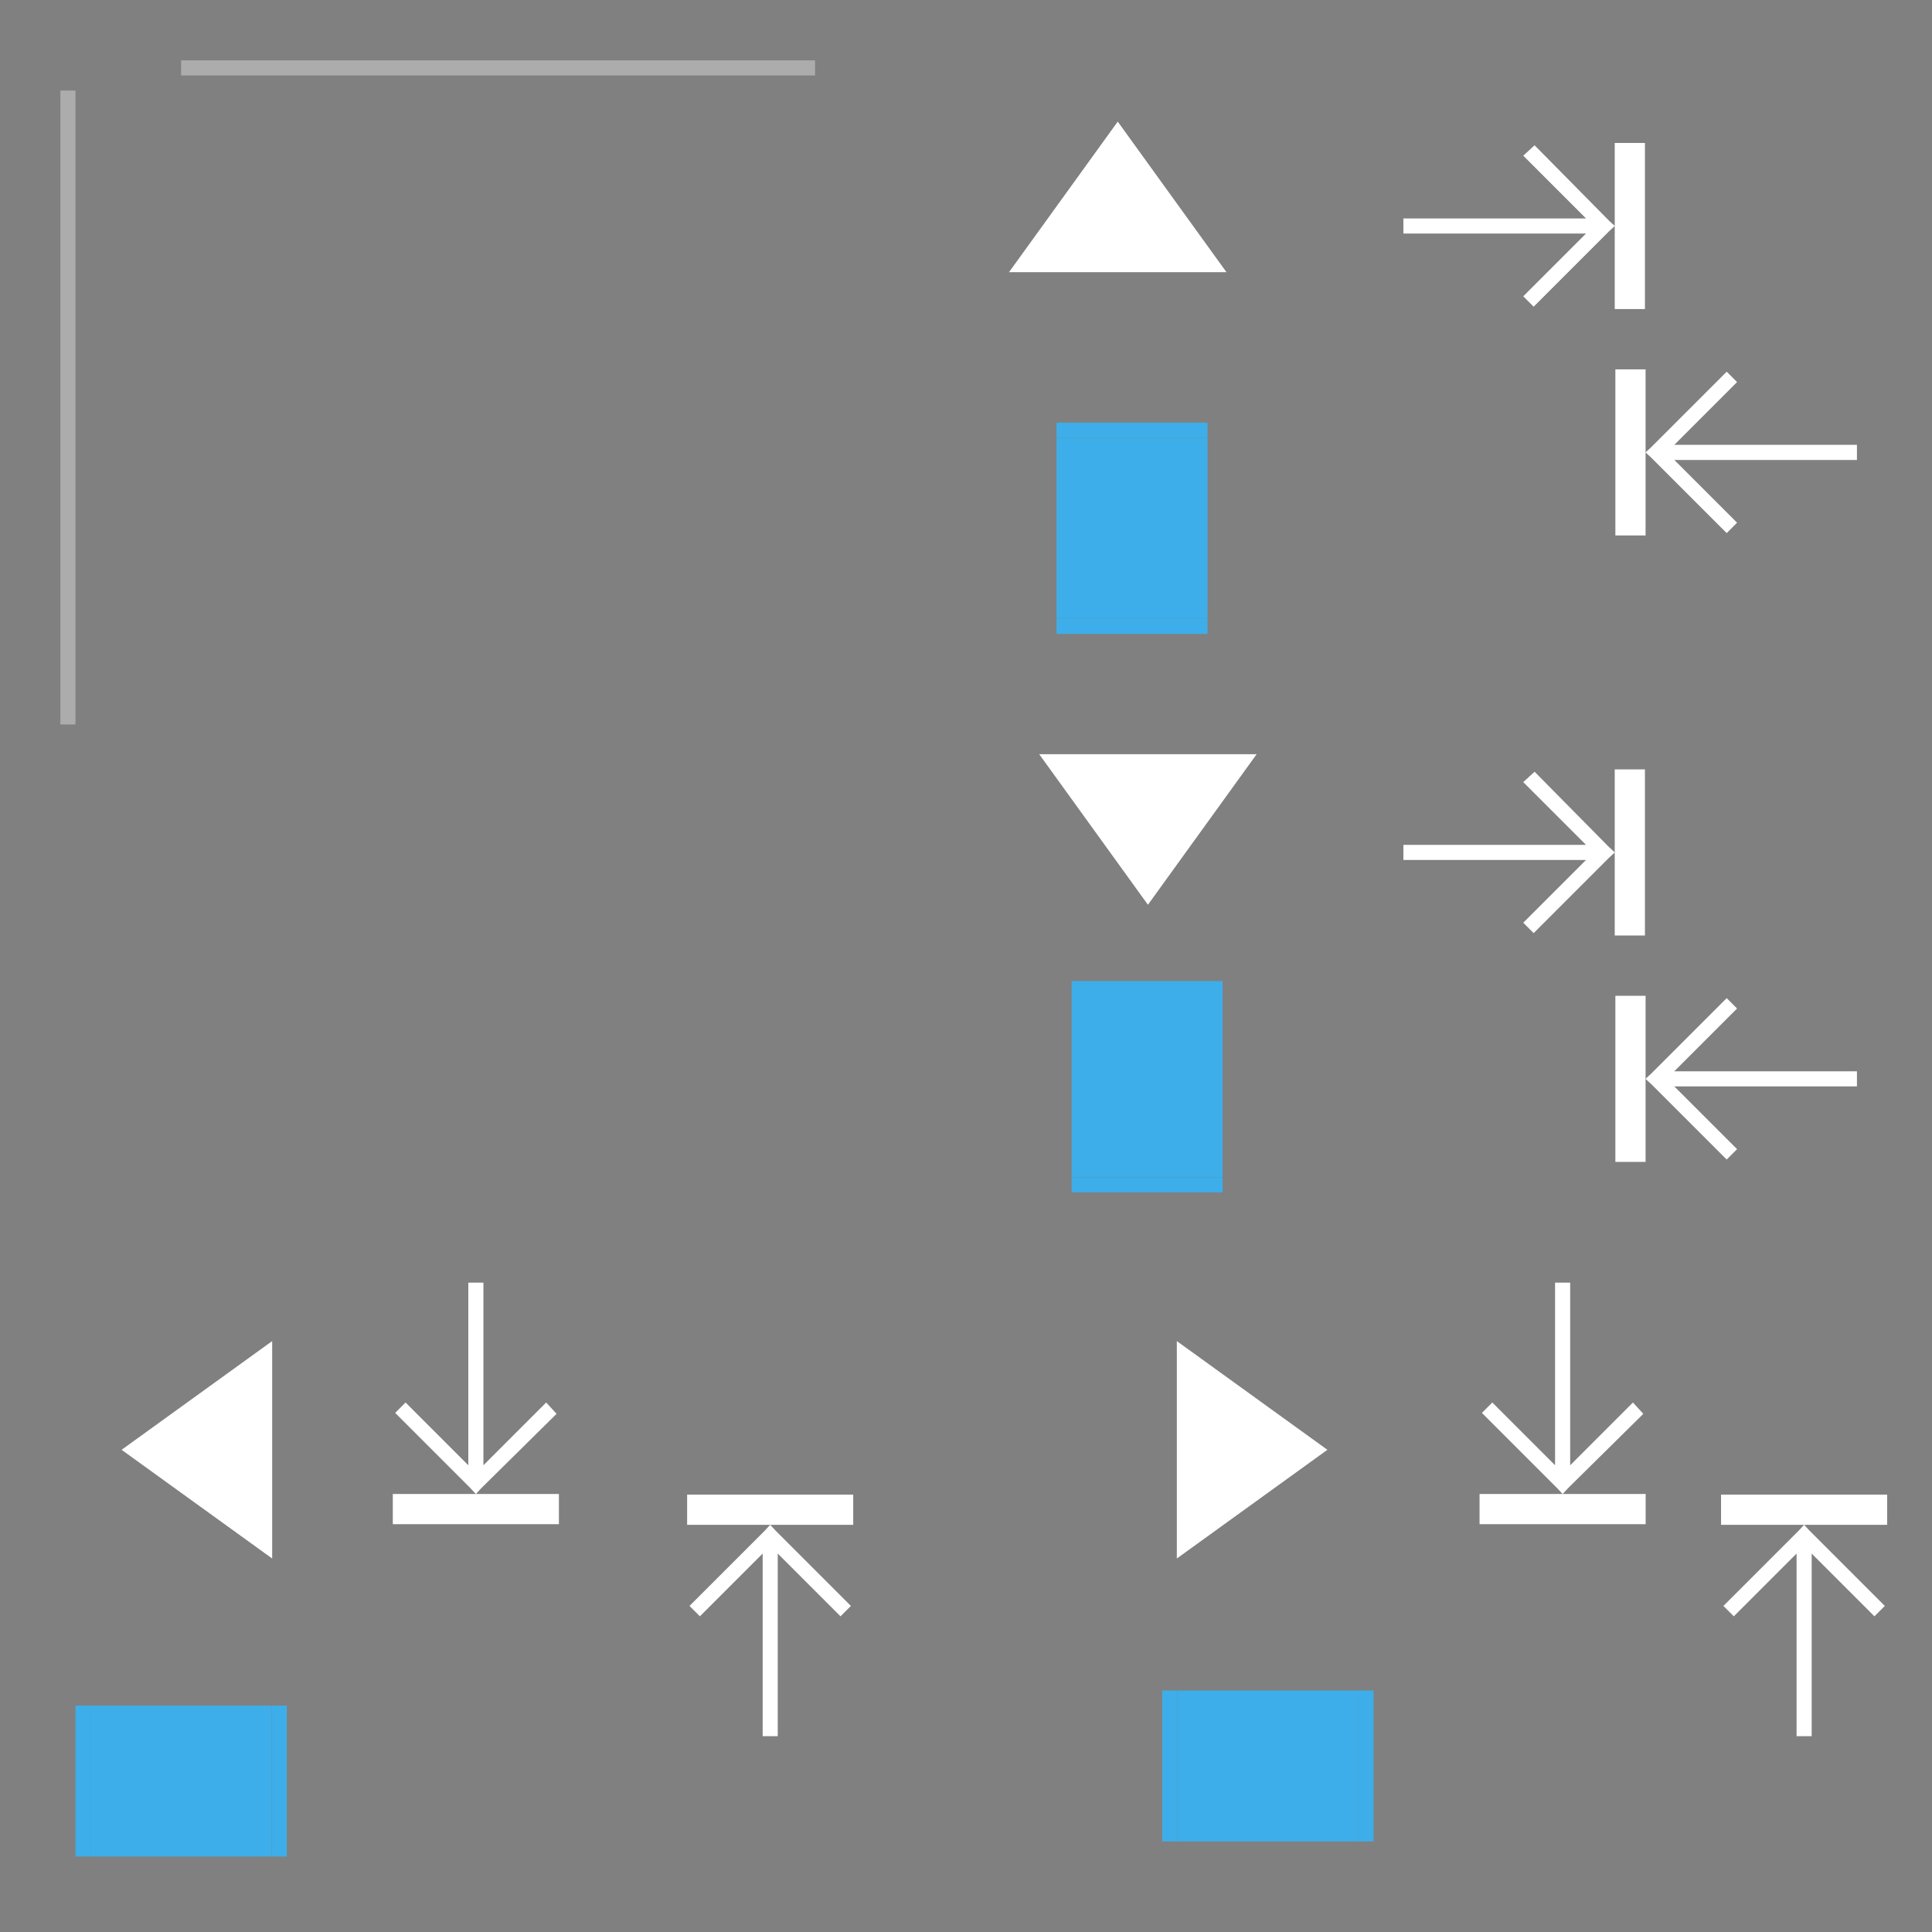 <?xml version="1.0" encoding="UTF-8" standalone="no"?>
<svg
   width="128"
   height="128"
   version="1.0"
   id="svg134"
   sodipodi:docname="containment-controls.svg"
   inkscape:version="1.2.2 (b0a8486541, 2022-12-01)"
   xmlns:inkscape="http://www.inkscape.org/namespaces/inkscape"
   xmlns:sodipodi="http://sodipodi.sourceforge.net/DTD/sodipodi-0.dtd"
   xmlns="http://www.w3.org/2000/svg"
   xmlns:svg="http://www.w3.org/2000/svg"
   xmlns:osb="http://www.openswatchbook.org/uri/2009/osb">
  <rect width="100%" height="100%" fill="#808080" stroke="none"/>
  <sodipodi:namedview
     id="namedview136"
     pagecolor="#474747"
     bordercolor="#666666"
     borderopacity="1.0"
     inkscape:showpageshadow="2"
     inkscape:pageopacity="0"
     inkscape:pagecheckerboard="0"
     inkscape:deskcolor="#d1d1d1"
     showgrid="false"
     inkscape:zoom="1.84375"
     inkscape:cx="21.423729"
     inkscape:cy="13.016949"
     inkscape:window-width="1920"
     inkscape:window-height="1006"
     inkscape:window-x="0"
     inkscape:window-y="0"
     inkscape:window-maximized="1"
     inkscape:current-layer="svg134" />
  <defs
     id="defs37">
    <style
       id="current-color-scheme"
       type="text/css">.ColorScheme-ButtonText {
        color:#31363b;
      }
      .ColorScheme-Background{
        color:#eff0f1;
      }
      .ColorScheme-ViewText {
        color:#31363b;
      }
      .ColorScheme-ViewBackground{
        color:#fcfcfc;
      }
      .ColorScheme-ViewHover {
        color:#3daee9;
      }
      .ColorScheme-ViewFocus{
        color:#3daee9;
      }
      .ColorScheme-ButtonText {
        color:#31363b;
      }
      .ColorScheme-ButtonBackground{
        color:#eff0f1;
      }
      .ColorScheme-ButtonHover {
        color:#3daee9;
      }
      .ColorScheme-ButtonFocus{
        color:#3daee9;
      }</style>
    <linearGradient
       id="linearGradient7">
      <stop
         stop-color="#888888"
         offset="0"
         id="stop3" />
      <stop
         stop-color="#232323"
         offset="1"
         id="stop5" />
    </linearGradient>
    <linearGradient
       id="linearGradient13">
      <stop
         stop-color="#ffffff"
         stop-opacity=".784"
         offset="0"
         id="stop9" />
      <stop
         stop-color="#ffffff"
         stop-opacity=".196"
         offset="1"
         id="stop11" />
    </linearGradient>
    <linearGradient
       id="linearGradient19">
      <stop
         stop-color="#ffffff"
         offset="0"
         id="stop15" />
      <stop
         stop-color="#b4b4b4"
         offset="1"
         id="stop17" />
    </linearGradient>
    <linearGradient
       osb:paint="solid"
       id="linearGradient23">
      <stop
         stop-color="#ffffff"
         offset="0"
         id="stop21" />
    </linearGradient>
    <linearGradient
       id="linearGradient29">
      <stop
         stop-color="#000000"
         stop-opacity=".078"
         offset="0"
         id="stop25" />
      <stop
         stop-color="#000000"
         stop-opacity=".314"
         offset="1"
         id="stop27" />
    </linearGradient>
    <linearGradient
       id="linearGradient35">
      <stop
         stop-color="#fafafa"
         offset="0"
         id="stop31" />
      <stop
         stop-color="#e2e2e2"
         stop-opacity=".706"
         offset="1"
         id="stop33" />
    </linearGradient>
  </defs>
  <rect
     id="hint-tile-center"
     x="-10"
     width="5.221"
     height="5.403"
     fill="#023812"
     opacity=".65" />
  <g
     id="vertical-centerindicator"
     transform="translate(1,-28)">
    <rect
       x="11"
       y="32"
       width="42"
       height="1"
       id="rect40"
       style="opacity:0.35;fill:#ffffff" />
  </g>
  <g
     id="horizontal-centerindicator"
     transform="translate(-4,17)">
    <path
       transform="rotate(-90)"
       d="m-31 8h42v1h-42z"
       id="path43"
       style="opacity:0.35;fill:#ffffff" />
  </g>
  <g
     id="south-maxslider"
     transform="matrix(.74 0 0 .74 161.53 126.21)">
    <rect
       transform="matrix(1.352 0 0 1.352 -107.51 -181.44)"
       x="8"
       y="57"
       width="36"
       height="15"
       rx="3"
       ry="3"
       fill="#fcfcfc"
       fill-opacity=".004"
       opacity=".01"
       id="rect46" />
    <rect
       x="-73.716"
       y="-101.67"
       width="2.704"
       height="14.871"
       id="rect48"
       style="fill:#ffffff" />
    <path
       transform="matrix(1.352 0 0 1.352 -107.51 -181.44)"
       d="m19.688 59.156-0.75 0.688 4.156 4.156h-12.094v1h12.094l-4.156 4.156 0.688 0.688 5-5 0.375-0.344-0.375-0.344z"
       id="path50"
       style="fill:#ffffff" />
  </g>
  <g
     id="south-offsetslider"
     transform="matrix(.74 0 0 .74 129.53 125.2)">
    <rect
       transform="matrix(1.352 0 0 1.352 -37.218 -180.08)"
       x="-40"
       y="56"
       width="28"
       height="19"
       fill="#fcfcfc"
       fill-opacity=".004"
       opacity=".01"
       id="rect53" />
    <path
       d="m-72.266-88.185 9.733-13.48h-19.466z"
       id="path55"
       style="fill:#ffffff" />
  </g>
  <rect
     id="south-center"
     class="ColorScheme-ButtonFocus"
     x="71"
     y="66"
     width="10"
     height="12"
     fill="currentColor" />
  <rect
     id="south-bottom"
     class="ColorScheme-ButtonFocus"
     x="71"
     y="78"
     width="10"
     height="1"
     fill="currentColor" />
  <rect
     id="south-top"
     class="ColorScheme-ButtonFocus"
     x="71"
     y="65"
     width="10"
     height="1"
     fill="currentColor" />
  <rect
     id="north-center"
     class="ColorScheme-ButtonFocus"
     x="70"
     y="29"
     width="10"
     height="12"
     fill="currentColor" />
  <rect
     id="north-bottom"
     class="ColorScheme-ButtonFocus"
     x="70"
     y="41"
     width="10"
     height="1"
     fill="currentColor" />
  <rect
     id="north-top"
     class="ColorScheme-ButtonFocus"
     x="70"
     y="28"
     width="10"
     height="1"
     fill="currentColor" />
  <rect
     id="west-center"
     class="ColorScheme-ButtonFocus"
     transform="rotate(90)"
     x="113"
     y="-18"
     width="10"
     height="12"
     fill="currentColor" />
  <rect
     id="west-left"
     class="ColorScheme-ButtonFocus"
     transform="rotate(90)"
     x="113"
     y="-6"
     width="10"
     height="1"
     fill="currentColor" />
  <rect
     id="west-right"
     class="ColorScheme-ButtonFocus"
     transform="rotate(90)"
     x="113"
     y="-19"
     width="10"
     height="1"
     fill="currentColor" />
  <rect
     id="east-center"
     class="ColorScheme-ButtonFocus"
     transform="rotate(90)"
     x="112"
     y="-90"
     width="10"
     height="12"
     fill="currentColor" />
  <rect
     id="east-left"
     class="ColorScheme-ButtonFocus"
     transform="rotate(90)"
     x="112"
     y="-78"
     width="10"
     height="1"
     fill="currentColor" />
  <rect
     id="east-right"
     class="ColorScheme-ButtonFocus"
     transform="rotate(90)"
     x="112"
     y="-91"
     width="10"
     height="1"
     fill="currentColor" />
  <g
     id="south-minslider"
     transform="matrix(-.74 0 0 .74 54.474 141.21)">
    <rect
       transform="matrix(1.352 0 0 1.352 -107.51 -181.44)"
       x="8"
       y="57"
       width="36"
       height="15"
       rx="3"
       ry="3"
       fill="#fcfcfc"
       fill-opacity=".004"
       opacity=".01"
       id="rect70" />
    <rect
       x="-73.716"
       y="-101.67"
       width="2.704"
       height="14.871"
       id="rect72"
       style="fill:#ffffff" />
    <path
       transform="matrix(1.352 0 0 1.352 -107.51 -181.44)"
       d="m19.625 59.156-0.688 0.688 4.156 4.156h-12.094v1h12.094l-4.156 4.156 0.688 0.688 5-5 0.375-0.344-0.375-0.344z"
       id="path74"
       style="fill:#ffffff" />
  </g>
  <g
     id="north-maxslider"
     transform="matrix(.74 0 0 .74 161.53 84.707)">
    <rect
       transform="matrix(1.352 0 0 1.352 -107.51 -181.44)"
       x="8"
       y="57"
       width="36"
       height="15"
       rx="3"
       ry="3"
       fill="#fcfcfc"
       fill-opacity=".004"
       opacity=".01"
       id="rect77" />
    <rect
       x="-73.716"
       y="-101.67"
       width="2.704"
       height="14.871"
       id="rect79"
       style="fill:#ffffff" />
    <path
       transform="matrix(1.352 0 0 1.352 -107.51 -181.44)"
       d="m19.688 59.156-0.75 0.688 4.156 4.156h-12.094v1h12.094l-4.156 4.156 0.688 0.688 5-5 0.375-0.344-0.375-0.344z"
       id="path81"
       style="fill:#ffffff" />
  </g>
  <g
     id="north-offsetslider"
     transform="matrix(.74 0 0 -.74 127.53 -57.2)">
    <rect
       transform="matrix(1.352 0 0 1.352 -37.218 -180.08)"
       x="-40"
       y="56"
       width="28"
       height="19"
       fill="#fcfcfc"
       fill-opacity=".004"
       opacity=".01"
       id="rect84" />
    <path
       d="m-72.266-88.185 9.733-13.48h-19.466z"
       id="path86"
       style="fill:#ffffff" />
  </g>
  <g
     id="north-minslider"
     transform="matrix(-.74 0 0 .74 54.474 99.707)">
    <rect
       transform="matrix(1.352 0 0 1.352 -107.51 -181.44)"
       x="8"
       y="57"
       width="36"
       height="15"
       rx="3"
       ry="3"
       fill="#fcfcfc"
       fill-opacity=".004"
       opacity=".01"
       id="rect89" />
    <rect
       x="-73.716"
       y="-101.67"
       width="2.704"
       height="14.871"
       id="rect91"
       style="fill:#ffffff" />
    <path
       transform="matrix(1.352 0 0 1.352 -107.51 -181.44)"
       d="m19.625 59.156-0.688 0.688 4.156 4.156h-12.094v1h12.094l-4.156 4.156 0.688 0.688 5-5 0.375-0.344-0.375-0.344z"
       id="path93"
       style="fill:#ffffff" />
  </g>
  <g
     id="east-maxslider"
     transform="matrix(0 .74 -.74 0 33.793 153.53)">
    <rect
       transform="matrix(1.352 0 0 1.352 -107.51 -181.44)"
       x="8"
       y="57"
       width="36"
       height="15"
       rx="3"
       ry="3"
       fill="#fcfcfc"
       fill-opacity=".004"
       opacity=".01"
       id="rect96" />
    <rect
       x="-73.716"
       y="-101.67"
       width="2.704"
       height="14.871"
       id="rect98"
       style="fill:#ffffff" />
    <path
       transform="matrix(1.352 0 0 1.352 -107.51 -181.44)"
       d="m19.688 59.156-0.75 0.688 4.156 4.156h-12.094v1h12.094l-4.156 4.156 0.688 0.688 5-5 0.375-0.344-0.375-0.344z"
       id="path100"
       style="fill:#ffffff" />
  </g>
  <g
     id="east-offsetslider"
     transform="matrix(0 .74 .74 0 153.2 149.53)">
    <rect
       transform="matrix(1.352 0 0 1.352 -37.218 -180.08)"
       x="-40"
       y="56"
       width="28"
       height="19"
       fill="#fcfcfc"
       fill-opacity=".004"
       opacity=".01"
       id="rect103" />
    <path
       d="m-72.266-88.185 9.733-13.48h-19.466z"
       id="path105"
       style="fill:#ffffff" />
  </g>
  <g
     id="east-minslider"
     transform="matrix(0 -.74 -.74 0 49.793 46.474)">
    <rect
       transform="matrix(1.352 0 0 1.352 -107.51 -181.44)"
       x="8"
       y="57"
       width="36"
       height="15"
       rx="3"
       ry="3"
       fill="#fcfcfc"
       fill-opacity=".004"
       opacity=".01"
       id="rect108" />
    <rect
       x="-73.716"
       y="-101.67"
       width="2.704"
       height="14.871"
       id="rect110"
       style="fill:#ffffff" />
    <path
       transform="matrix(1.352 0 0 1.352 -107.51 -181.44)"
       d="m19.625 59.156-0.688 0.688 4.156 4.156h-12.094v1h12.094l-4.156 4.156 0.688 0.688 5-5 0.375-0.344-0.375-0.344z"
       id="path112"
       style="fill:#ffffff" />
  </g>
  <g
     id="west-maxslider"
     transform="matrix(0 .74 -.74 0 -38.207 153.53)">
    <rect
       transform="matrix(1.352 0 0 1.352 -107.51 -181.44)"
       x="8"
       y="57"
       width="36"
       height="15"
       rx="3"
       ry="3"
       fill="#fcfcfc"
       fill-opacity=".004"
       opacity=".01"
       id="rect115" />
    <rect
       x="-73.716"
       y="-101.67"
       width="2.704"
       height="14.871"
       id="rect117"
       style="fill:#ffffff" />
    <path
       transform="matrix(1.352 0 0 1.352 -107.51 -181.44)"
       d="m19.688 59.156-0.75 0.688 4.156 4.156h-12.094v1h12.094l-4.156 4.156 0.688 0.688 5-5 0.375-0.344-0.375-0.344z"
       id="path119"
       style="fill:#ffffff" />
  </g>
  <g
     id="west-offsetslider"
     transform="matrix(0 .74 -.74 0 -57.2 149.53)">
    <rect
       transform="matrix(1.352 0 0 1.352 -37.218 -180.08)"
       x="-40"
       y="56"
       width="28"
       height="19"
       fill="#fcfcfc"
       fill-opacity=".004"
       opacity=".01"
       id="rect122" />
    <path
       d="m-72.266-88.185 9.733-13.48h-19.466z"
       id="path124"
       style="fill:#ffffff" />
  </g>
  <g
     id="west-minslider"
     transform="matrix(0 -.74 -.74 0 -18.707 46.474)">
    <rect
       transform="matrix(1.352 0 0 1.352 -107.51 -181.44)"
       x="8"
       y="57"
       width="36"
       height="15"
       rx="3"
       ry="3"
       fill="#fcfcfc"
       fill-opacity=".004"
       opacity=".01"
       id="rect127" />
    <rect
       x="-73.716"
       y="-101.67"
       width="2.704"
       height="14.871"
       id="rect129"
       style="fill:#ffffff" />
    <path
       transform="matrix(1.352 0 0 1.352 -107.51 -181.44)"
       d="m19.625 59.156-0.688 0.688 4.156 4.156h-12.094v1h12.094l-4.156 4.156 0.688 0.688 5-5 0.375-0.344-0.375-0.344z"
       id="path131"
       style="fill:#ffffff" />
  </g>
</svg>
